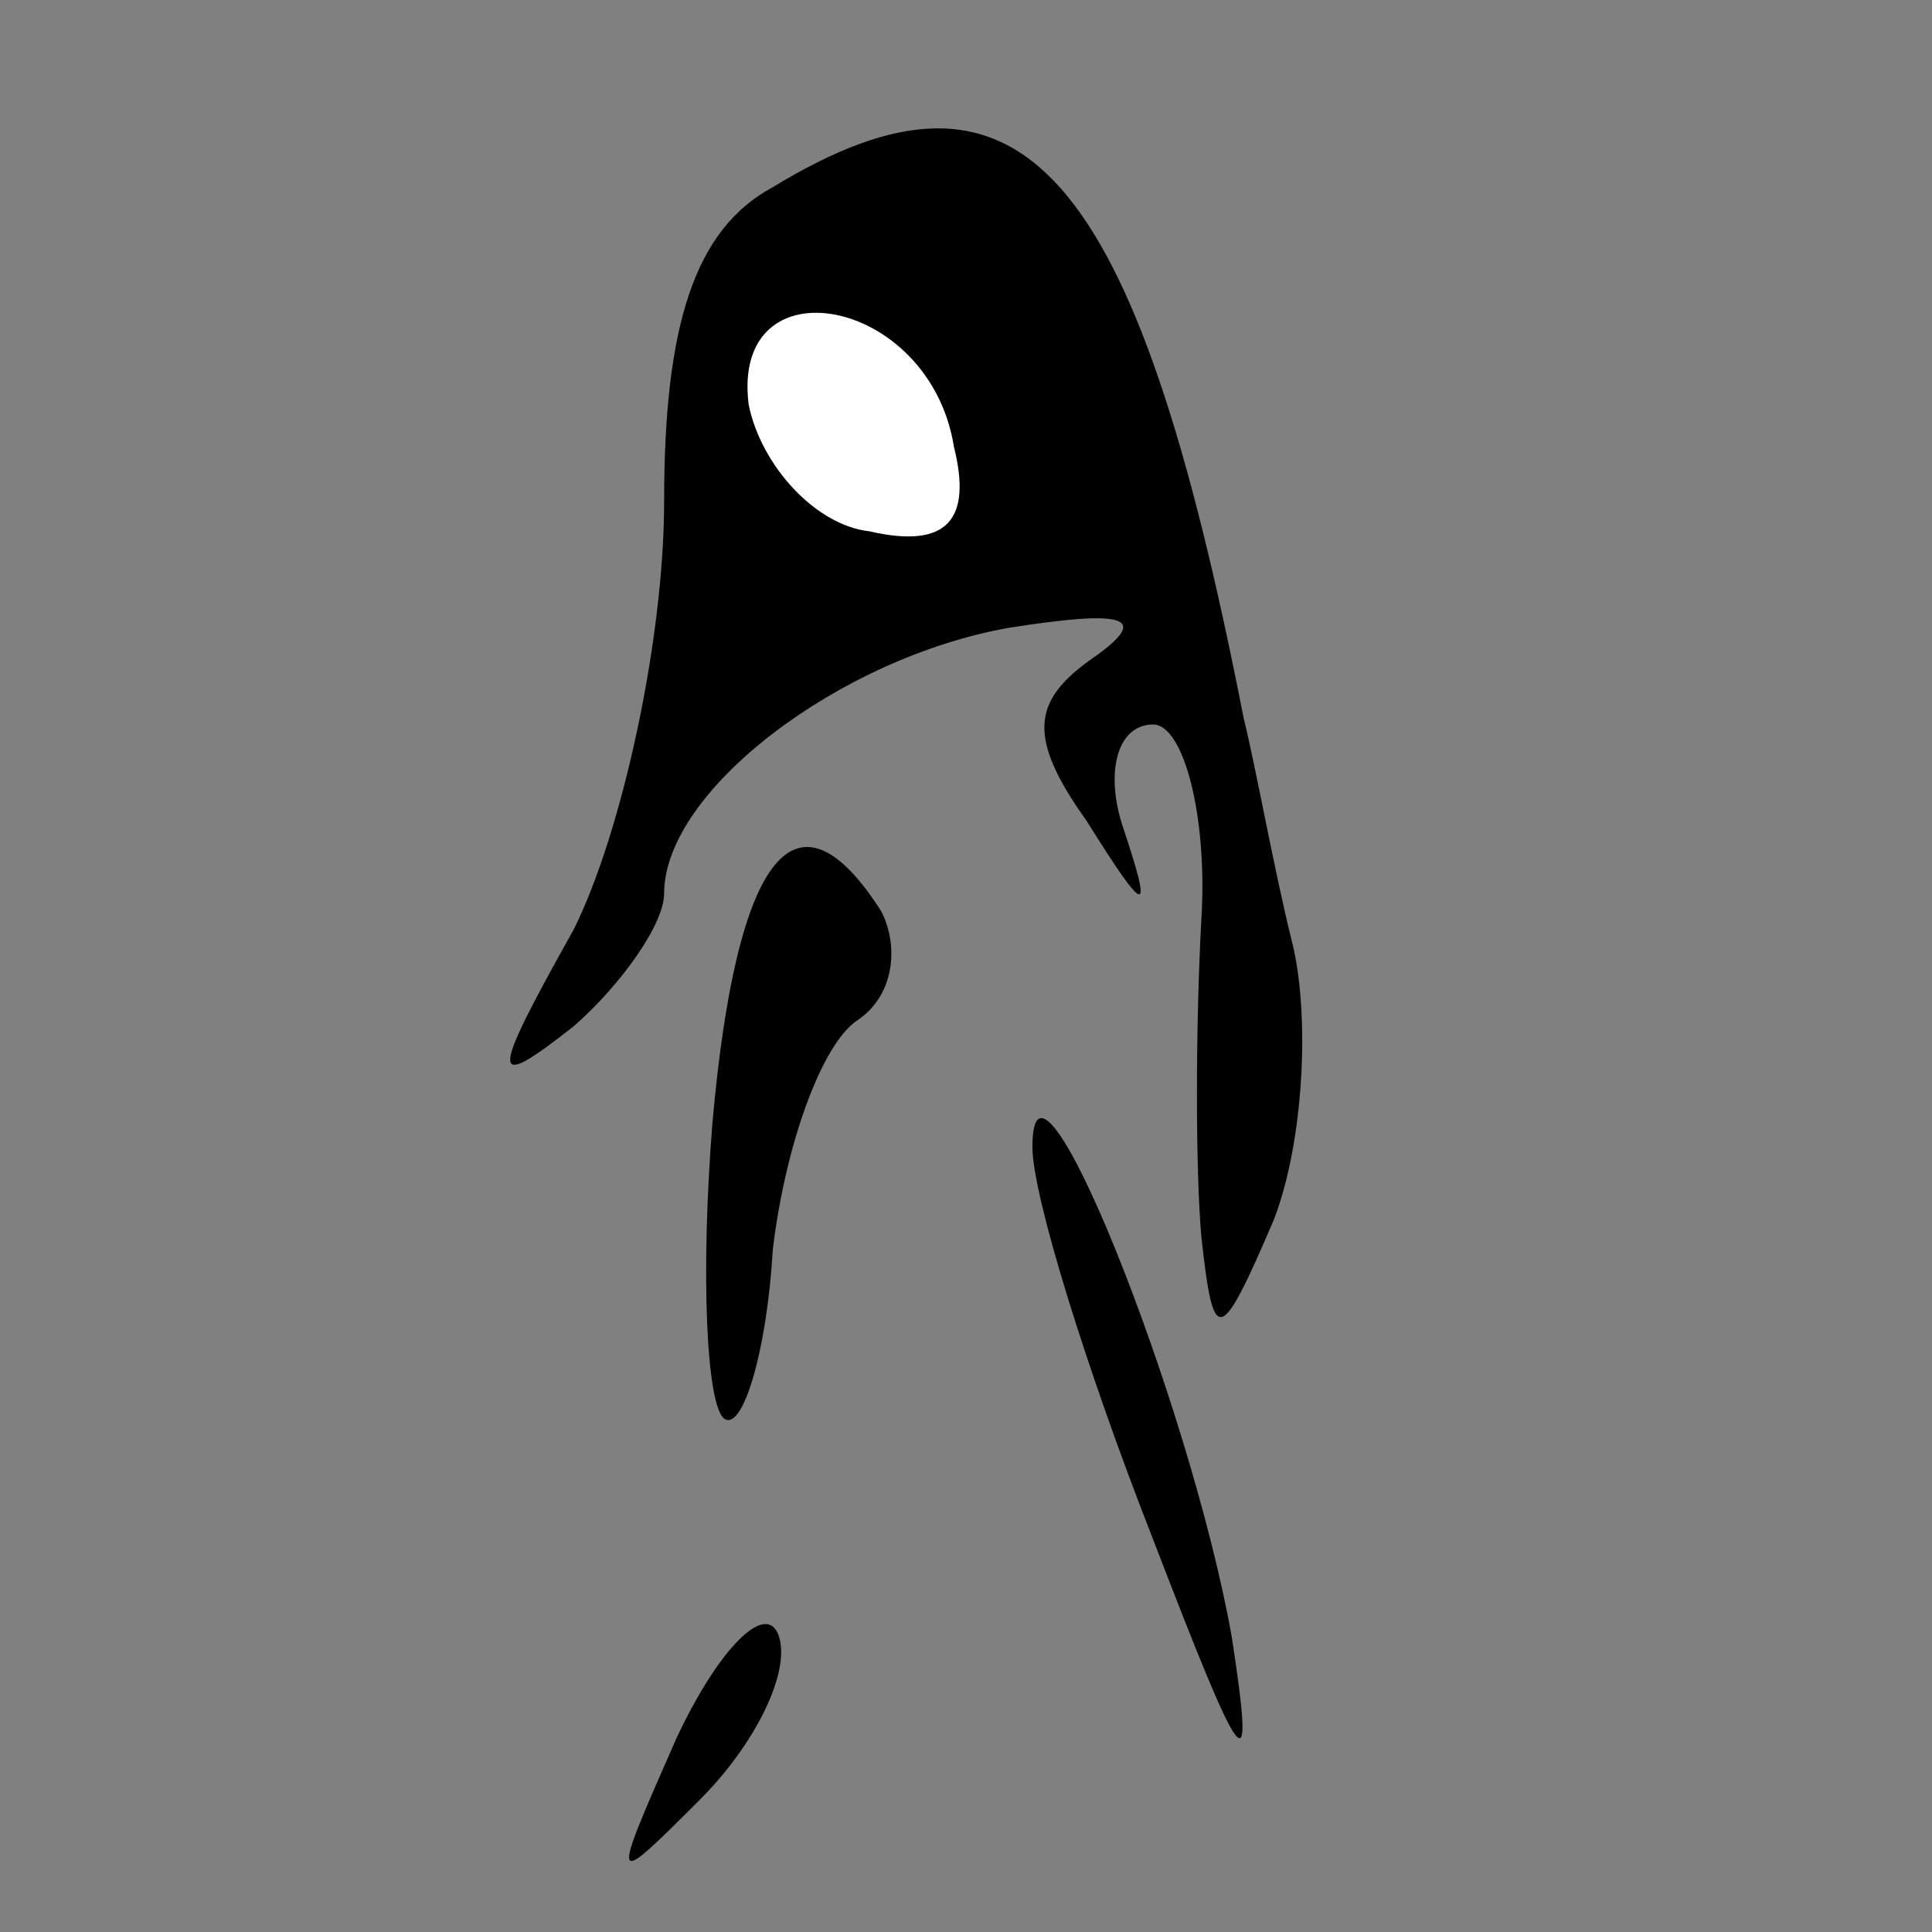 <?xml version="1.0" standalone="no"?>
<!DOCTYPE svg PUBLIC "-//W3C//DTD SVG 20010904//EN"
 "http://www.w3.org/TR/2001/REC-SVG-20010904/DTD/svg10.dtd">
<svg version="1.0" xmlns="http://www.w3.org/2000/svg"
 width="32pt" height="32pt" viewBox="0 0 32 32"
 preserveAspectRatio="xMidYMid meet">
<rect x="0" y="0" width="32" height="32" fill="#808080" stroke="none"/>
<g transform="translate(0,32) scale(0.1,-0.1)"
fill="#000000" stroke="none">
<path fill="#000000" stroke="none" d="M128 289 c-13 -7 -18 -23 -18 -52 0
-23 -7 -55 -15 -71 -14 -25 -14 -27 0 -16 8 7 15 17 15 22 0 17 29 39 57 44
19 3 24 2 14 -5 -10 -7 -11 -13 -1 -27 10 -16 11 -16 6 -1 -3 9 -1 17 5 17 5
0 9 -15 8 -32 -1 -18 -1 -42 0 -53 2 -18 3 -18 12 3 5 13 6 34 3 46 -3 12 -6
29 -8 37 -18 92 -37 113 -78 88z"/>
<path fill="#ffffff" stroke="none" d="M158 246 c3 -12 -1 -17 -14 -14 -9 1
-18 11 -20 21 -3 24 30 18 34 -7z"/>
<path fill="#000000" stroke="none" d="M118 134 c-2 -25 -1 -47 2 -49 3 -2 7
11 8 28 2 17 8 34 14 38 6 4 7 12 4 18 -14 22 -24 10 -28 -35z"/>
<path fill="#000000" stroke="none" d="M171 130 c0 -8 9 -37 20 -65 15 -39 17
-42 13 -16 -7 39 -33 104 -33 81z"/>
<path fill="#000000" stroke="none" d="M112 32 c-11 -25 -11 -25 4 -10 9 9 15
21 13 27 -2 6 -10 -2 -17 -17z"/>
</g>
</svg>
